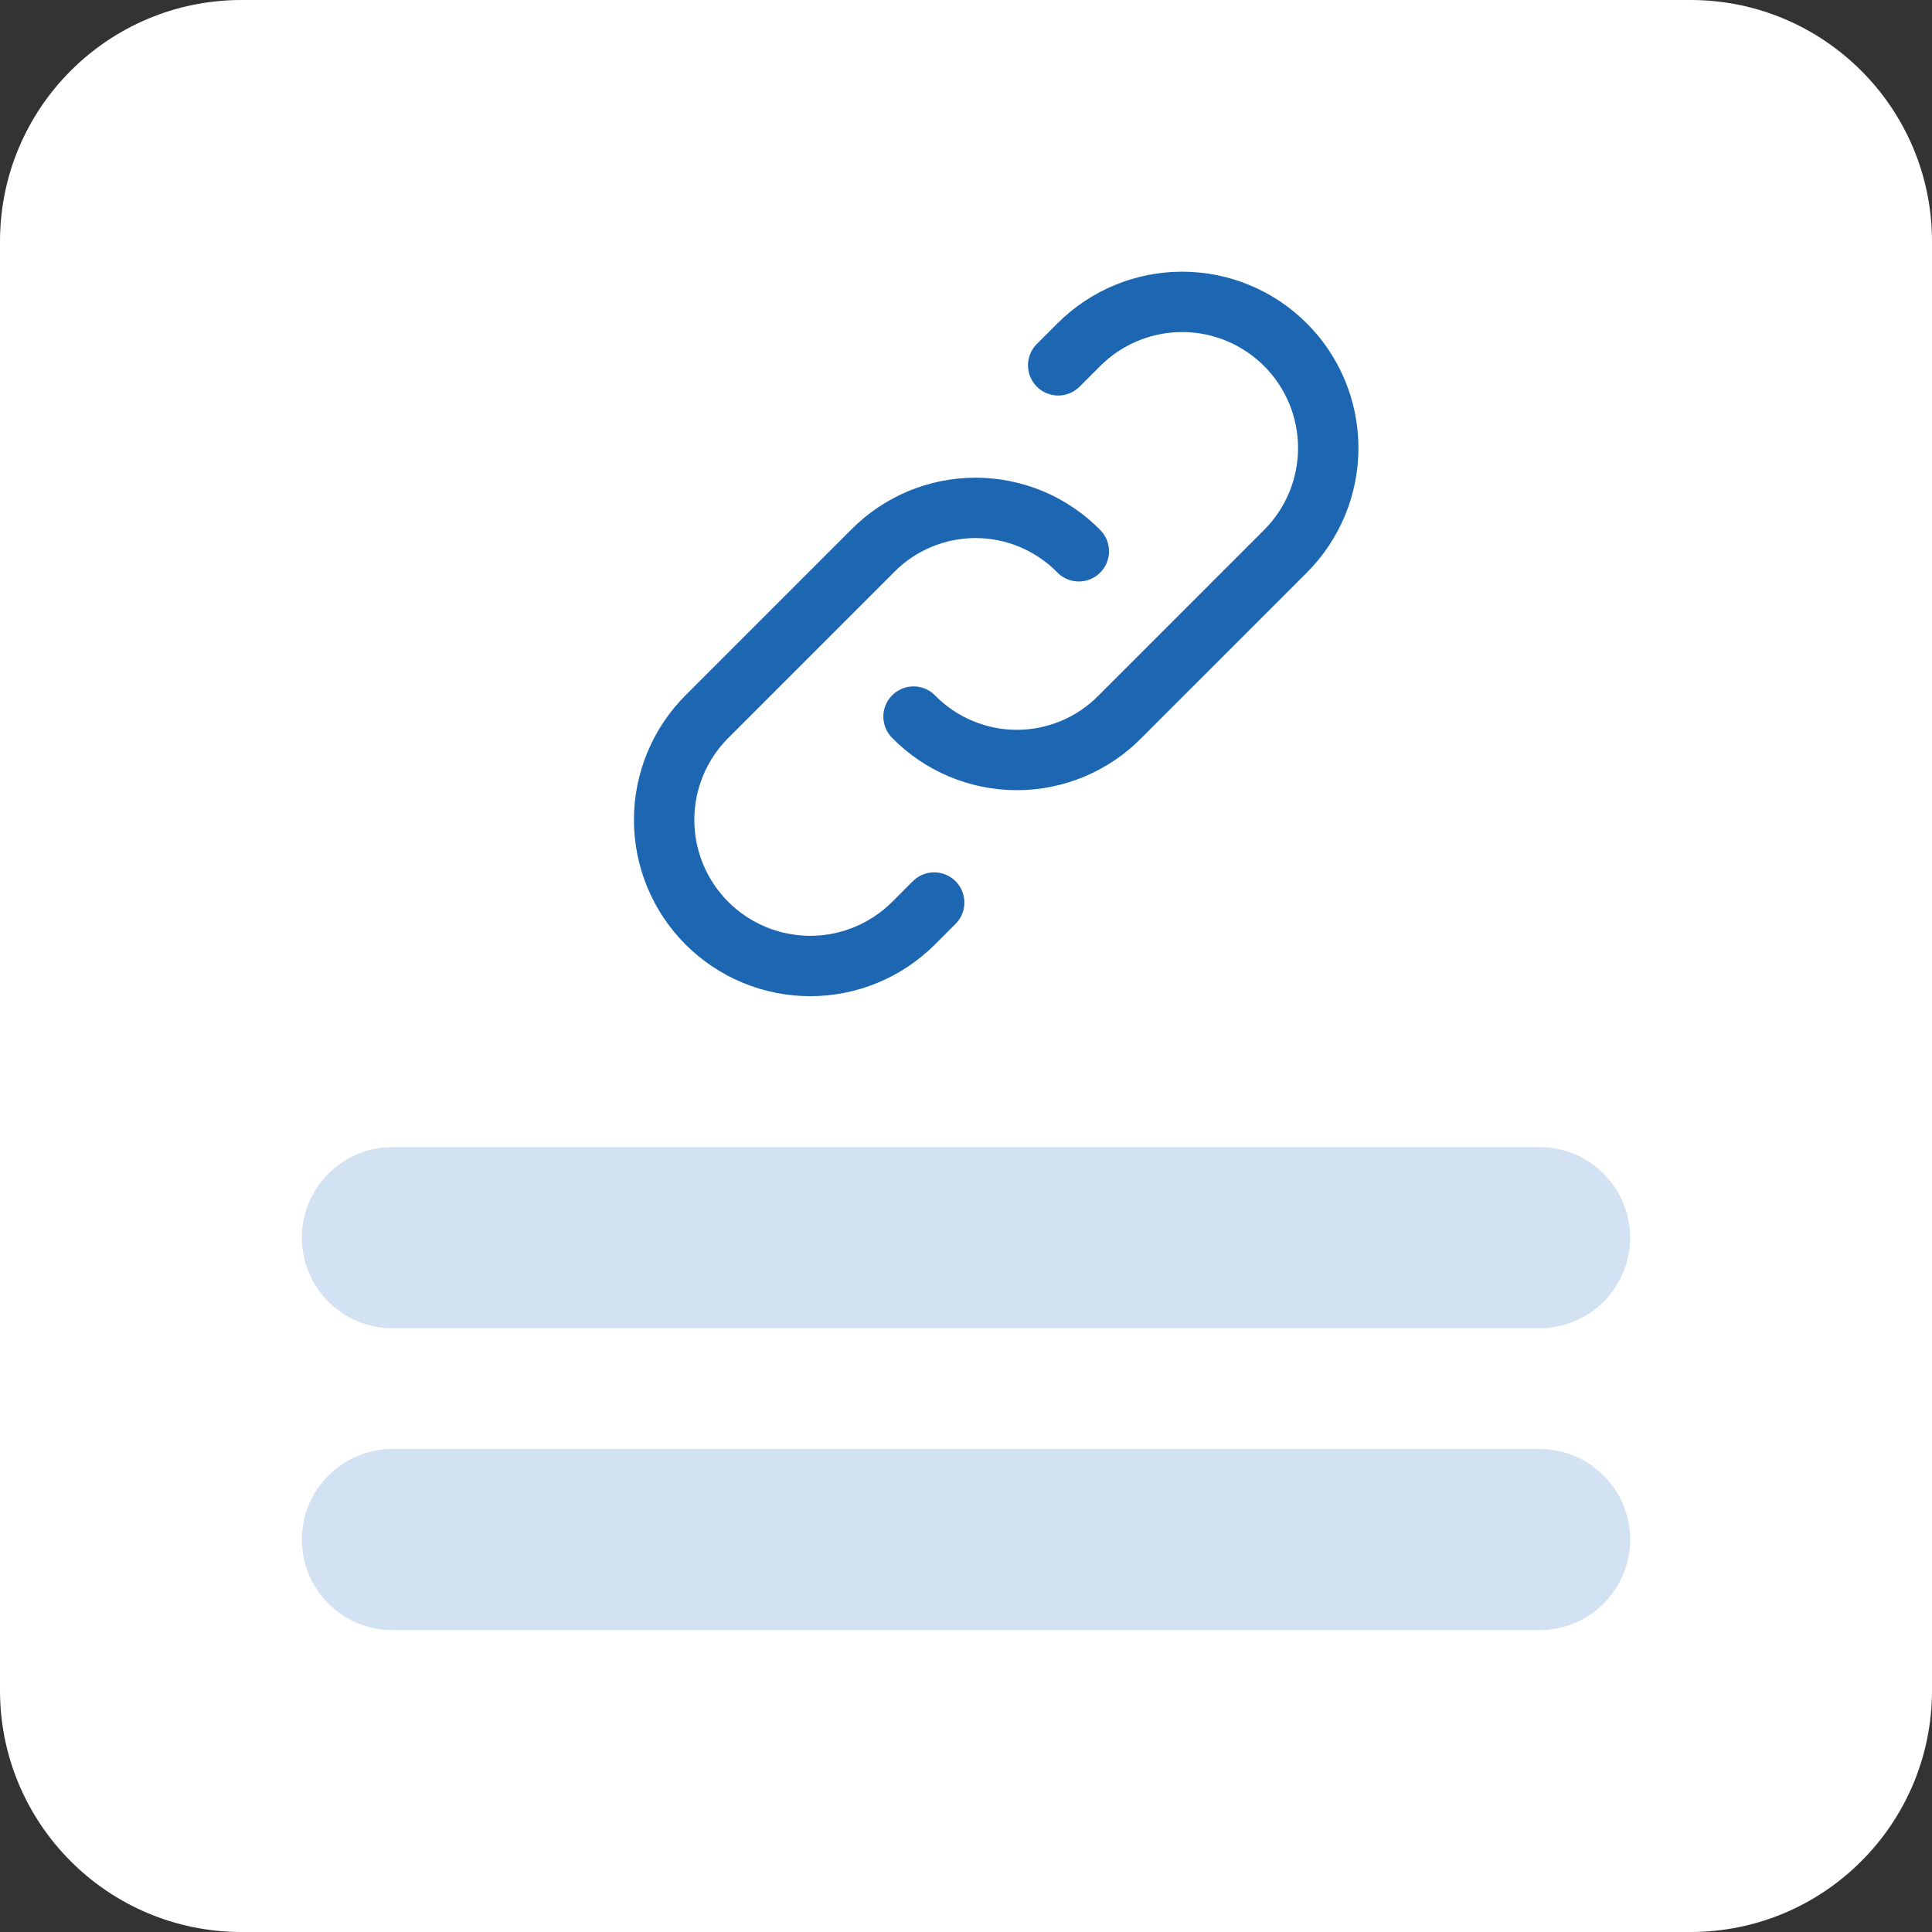 <svg width="32" height="32" viewBox="0 0 32 32" fill="none" xmlns="http://www.w3.org/2000/svg">
<rect x="0" y="0" width="32" height="32" fill="#333333" stroke="none"/>
<path d="M0 4C0 1.791 1.791 0 4 0H28C30.209 0 32 1.791 32 4V28C32 30.209 30.209 32 28 32H4C1.791 32 0 30.209 0 28V4Z" fill="white"/>
<path d="M5 25.5C5 24.672 5.672 24 6.5 24H25.5C26.328 24 27 24.672 27 25.5C27 26.328 26.328 27 25.5 27H6.5C5.672 27 5 26.328 5 25.5Z" fill="#D2E2F3"/>
<path d="M5 20.5C5 19.672 5.672 19 6.5 19H25.5C26.328 19 27 19.672 27 20.5C27 21.328 26.328 22 25.5 22H6.5C5.672 22 5 21.328 5 20.5Z" fill="#D2E2F3"/>
<path d="M15.131 11.869C15.354 12.097 15.62 12.277 15.914 12.401C16.208 12.524 16.523 12.588 16.842 12.588C17.161 12.588 17.476 12.524 17.77 12.401C18.064 12.277 18.33 12.097 18.553 11.869L21.291 9.131C21.745 8.677 22 8.062 22 7.42C22 6.778 21.745 6.163 21.291 5.709C20.837 5.255 20.222 5 19.58 5C18.938 5 18.323 5.255 17.869 5.709L17.527 6.051M17.869 9.131C17.646 8.903 17.38 8.723 17.086 8.599C16.792 8.476 16.477 8.412 16.158 8.412C15.839 8.412 15.524 8.476 15.23 8.599C14.936 8.723 14.67 8.903 14.447 9.131L11.709 11.869C11.255 12.323 11 12.938 11 13.58C11 14.222 11.255 14.837 11.709 15.291C12.163 15.745 12.778 16 13.42 16C14.062 16 14.677 15.745 15.131 15.291L15.473 14.949" stroke="#1D67B2" stroke-linecap="round" stroke-linejoin="round"/>
</svg>
